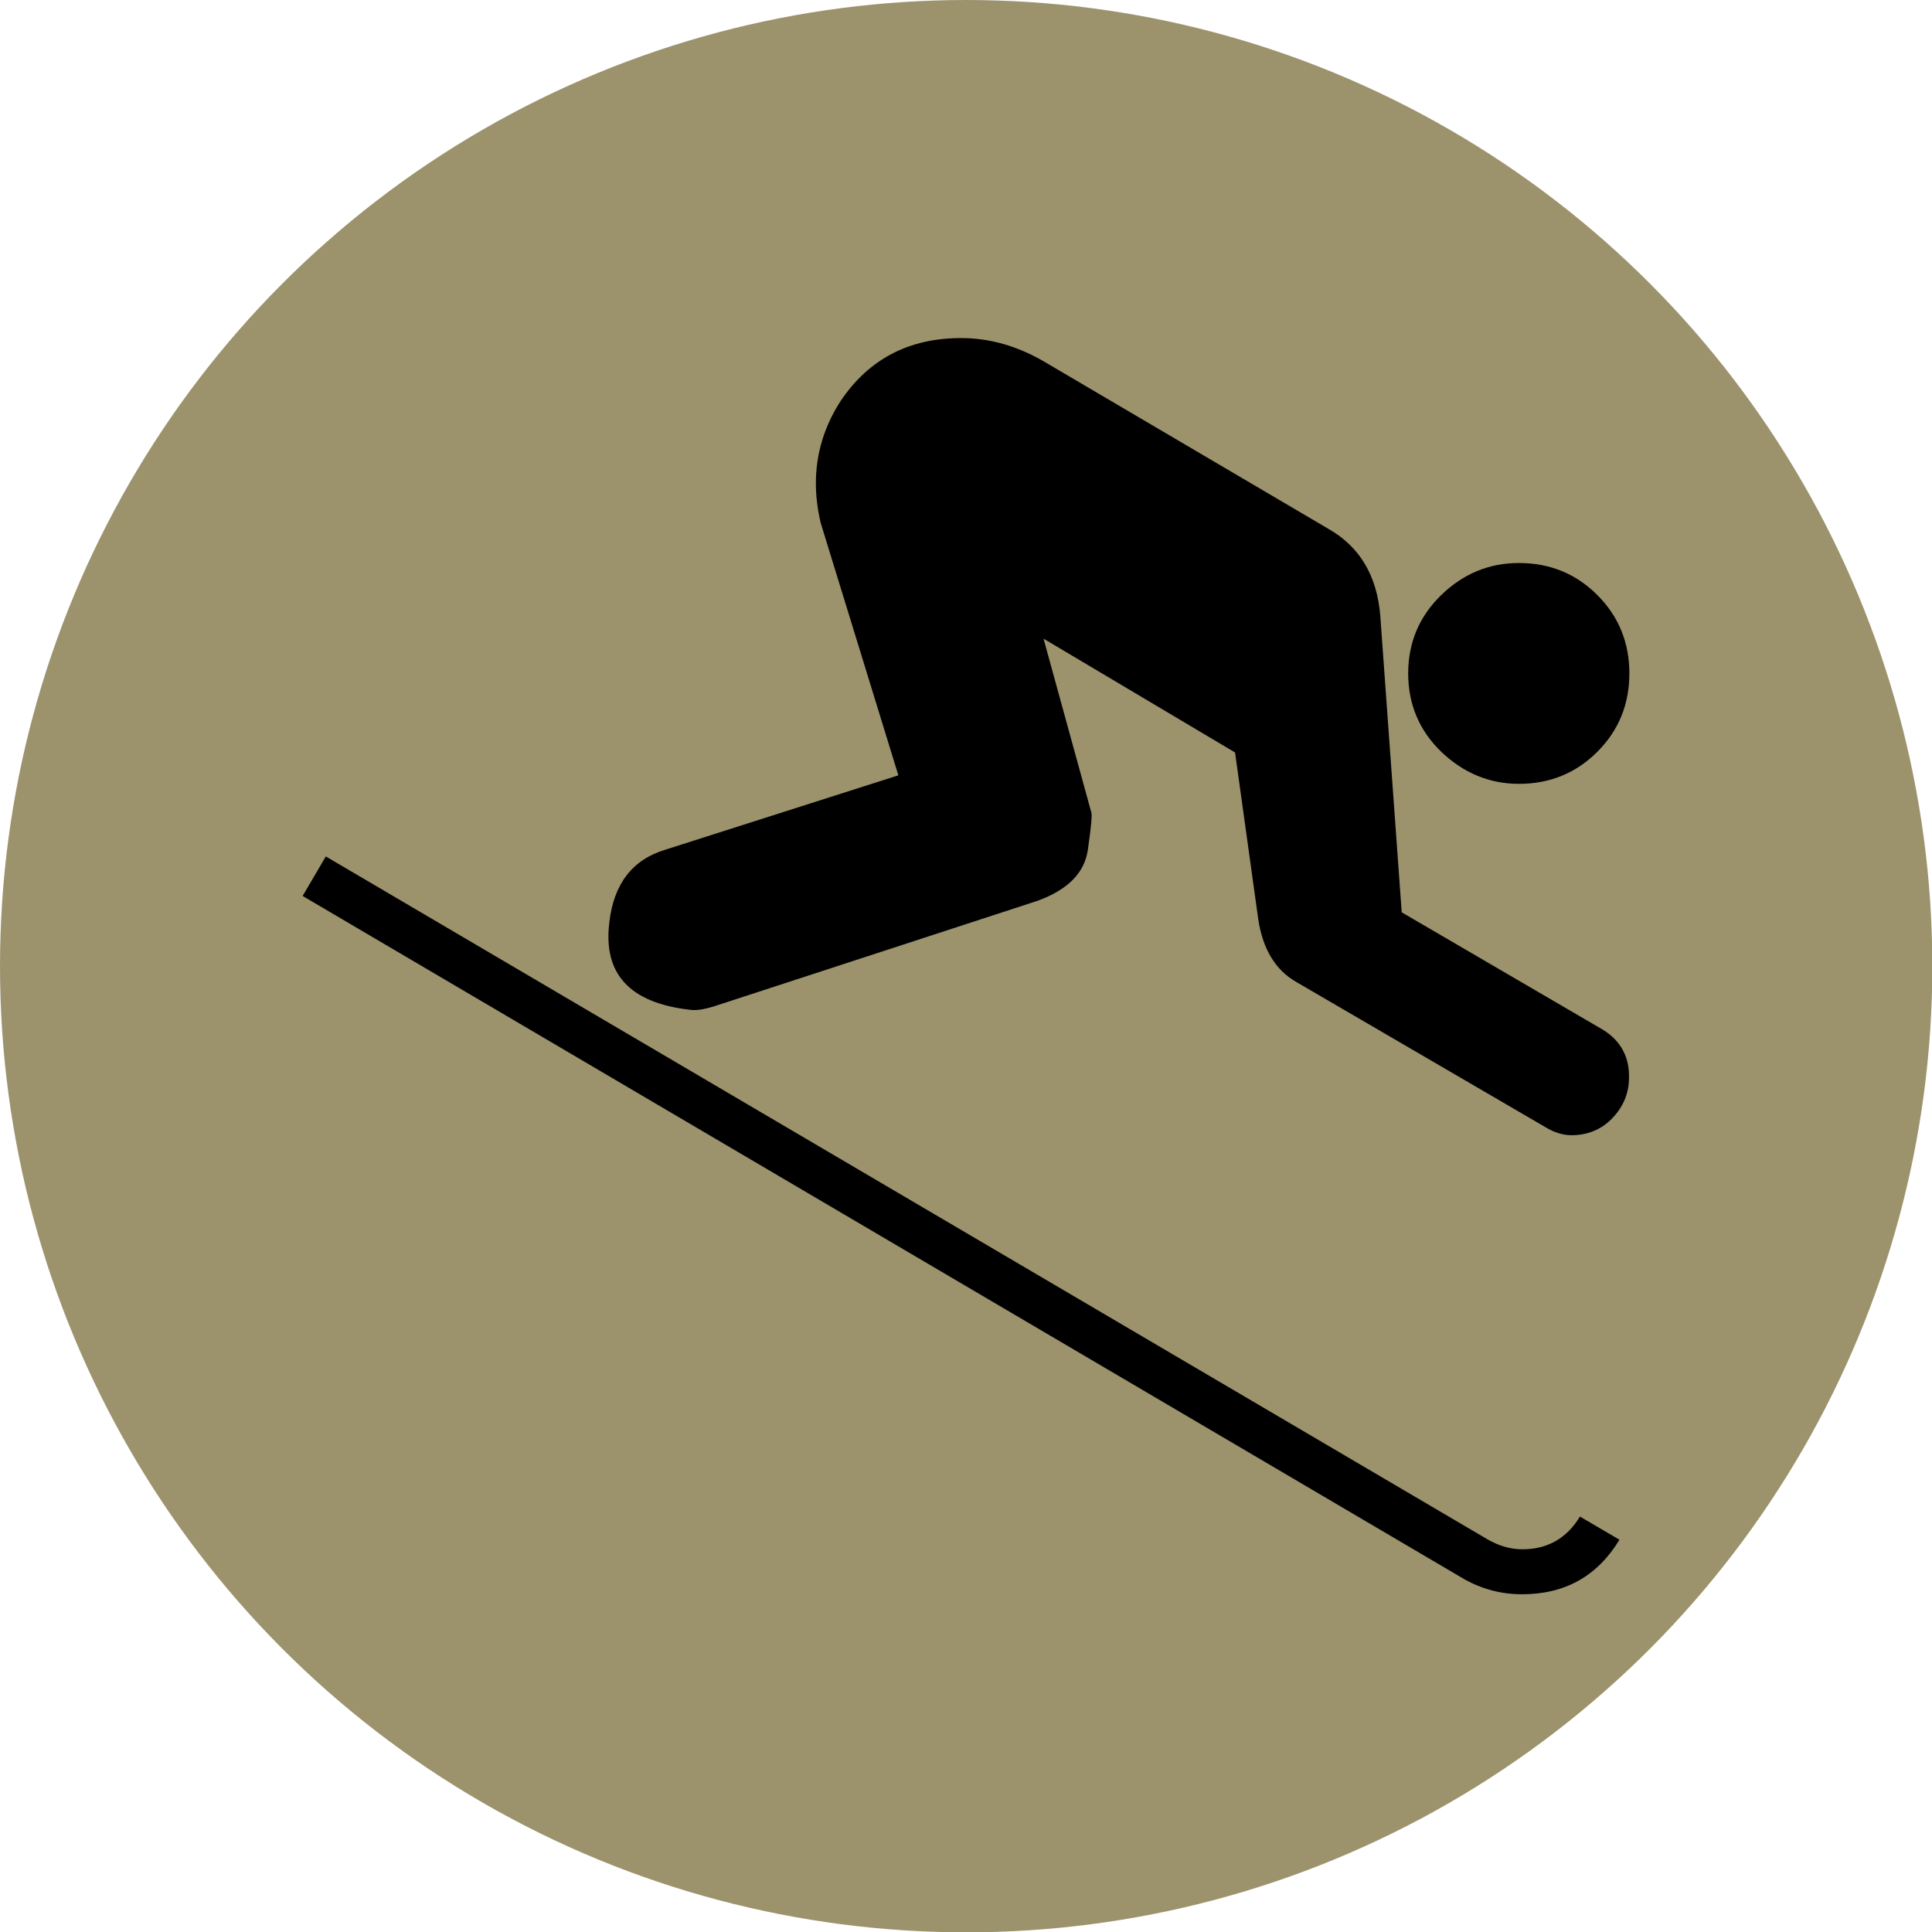 <?xml version="1.0" encoding="utf-8"?>
<!-- Generator: Adobe Illustrator 28.2.0, SVG Export Plug-In . SVG Version: 6.00 Build 0)  -->
<svg version="1.1" id="Calque_1" xmlns="http://www.w3.org/2000/svg" xmlns:xlink="http://www.w3.org/1999/xlink" x="0px" y="0px"
	 viewBox="0 0 566.9 566.9" style="enable-background:new 0 0 566.9 566.9;" xml:space="preserve">
<style type="text/css">
	.st0{fill:#9C936D;}
</style>
<circle class="st0" cx="283.5" cy="283.5" r="283.5"/>
<g>
	<path d="M445.7,230c9,0,16.7-3.1,23-9.4c6.3-6.3,9.4-14,9.4-23c0-9-3.1-16.7-9.4-23c-6.3-6.3-14-9.4-23-9.4
		c-8.7,0-16.3,3.1-22.8,9.4s-9.7,14-9.7,23c0,9,3.2,16.7,9.7,23C429.4,226.8,437,230,445.7,230z"/>
	<path d="M446.7,454.6c-3.5,0-6.9-1-10.2-2.9L95.6,251.3l-6.8,11.6l340.9,200.5c5.2,2.9,10.8,4.4,16.9,4.4c12.6,0,22.1-5.3,28.6-16
		l-11.6-6.8C459.7,451.4,454.1,454.6,446.7,454.6L446.7,454.6z"/>
	<path d="M469.4,301.6l-58.1-33.9l-6.3-87.2c-1-11.6-6-20-15-25.2L306.2,106c-7.8-4.5-15.8-6.8-24.2-6.8c-15.2,0-27,6.1-35.3,18.4
		c-4.8,7.4-7.3,15.5-7.3,24.2c0,3.9,0.5,7.7,1.4,11.6l22.8,74.1l-68.3,21.8c-9.7,2.9-15.2,10-16.5,21.3c-1.9,15.2,6,23.7,23.7,25.7
		c1.9,0.3,4.7-0.2,8.2-1.4l93.5-30.5c9-3.2,14-8.2,15-15c1-6.8,1.3-10.5,1-11.1l-14-50.9l56.2,33.4l6.8,48.9
		c1.3,8.7,5,14.9,11.1,18.4l73.1,42.6c2.6,1.6,5.2,2.4,7.7,2.4c4.8,0,8.9-1.7,12.1-5.1c3.2-3.4,4.8-7.3,4.8-11.9
		C478.1,309.7,475.2,304.8,469.4,301.6z"/>
</g>
</svg>
